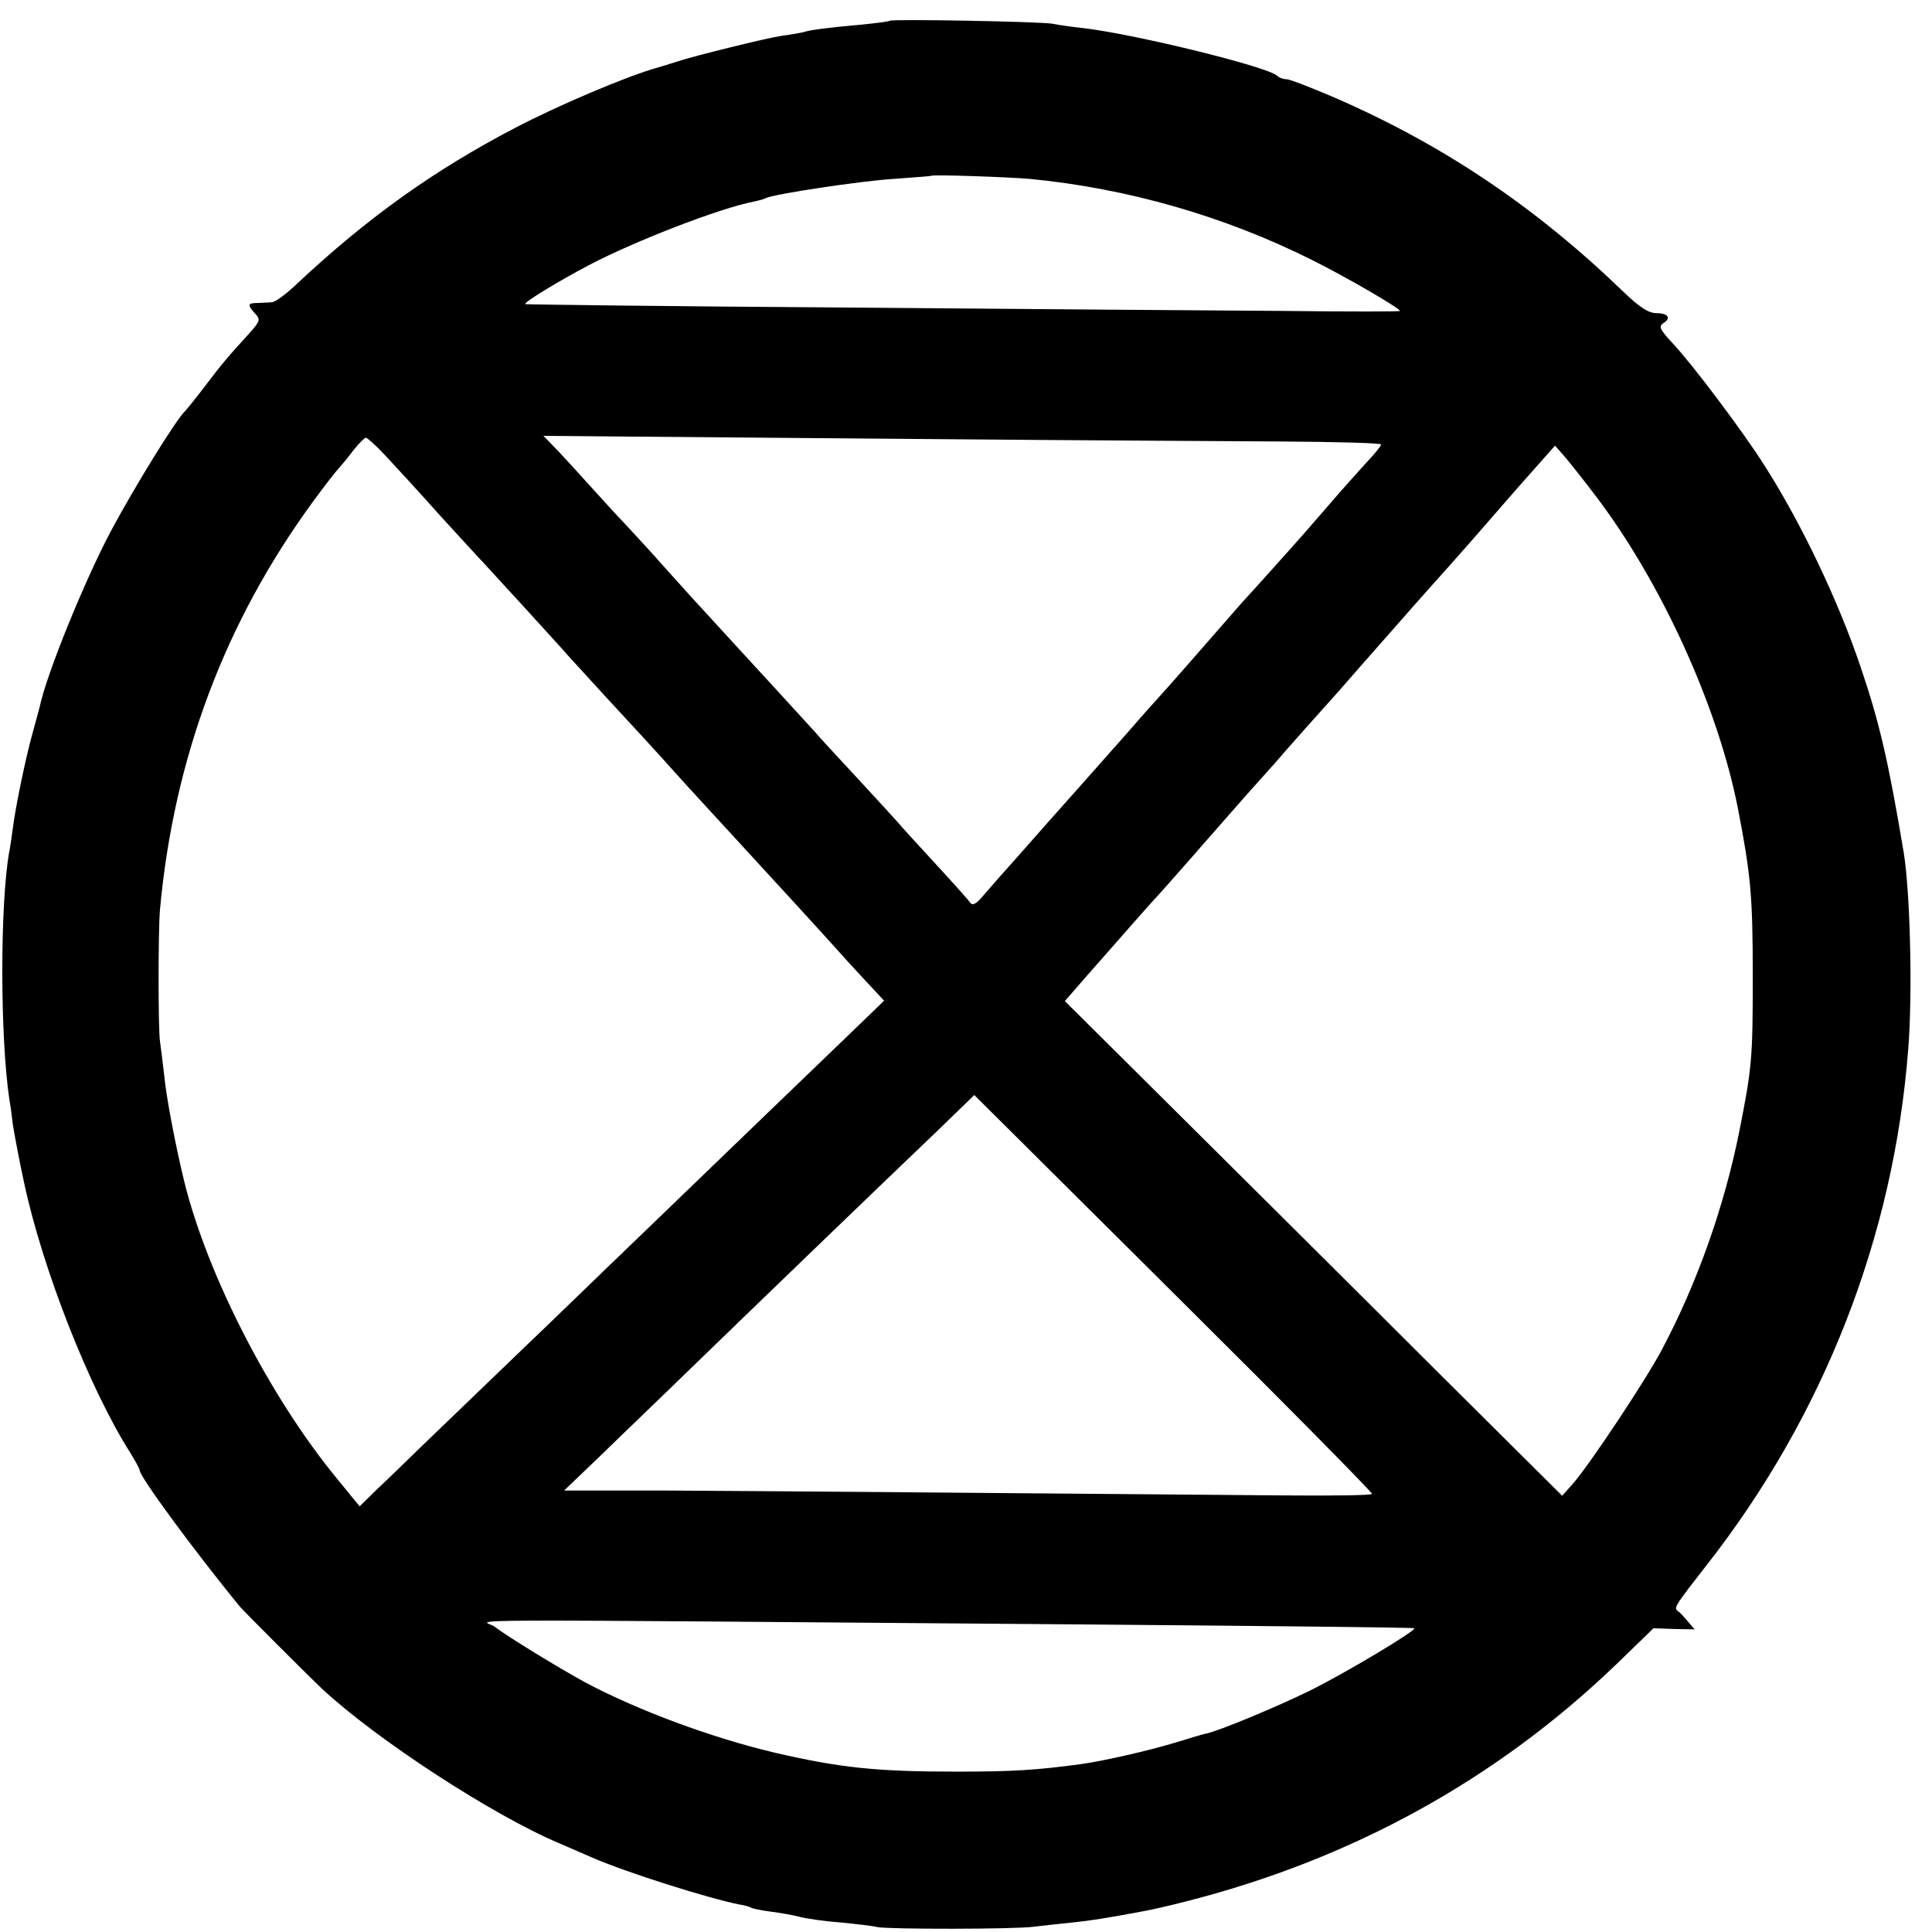 <?xml version="1.0" standalone="no"?>
<!DOCTYPE svg PUBLIC "-//W3C//DTD SVG 20010904//EN"
 "http://www.w3.org/TR/2001/REC-SVG-20010904/DTD/svg10.dtd">
<svg version="1.0" xmlns="http://www.w3.org/2000/svg"
 width="512pt" height="512pt" viewBox="0 0 512 512"
 preserveAspectRatio="xMidYMid meet">
<g transform="translate(0,512) scale(0.1,-0.1)"
fill="#000000" stroke="none">
<path d="M2358 5065 c-2 -2 -34 -6 -72 -10 -90 -8 -138 -14 -156 -20 -8 -2
-35 -7 -59 -10 -36 -5 -235 -54 -276 -68 -5 -2 -29 -9 -52 -16 -80 -22 -268
-102 -380 -161 -214 -112 -389 -237 -576 -412 -28 -27 -58 -49 -67 -49 -8 -1
-25 -1 -38 -2 -26 0 -27 -5 -6 -28 15 -16 13 -20 -14 -51 -55 -60 -74 -82
-120 -143 -25 -33 -49 -62 -52 -65 -23 -21 -137 -206 -198 -321 -69 -131 -169
-376 -187 -463 -3 -10 -11 -42 -19 -70 -17 -60 -45 -194 -52 -251 -3 -22 -7
-51 -10 -65 -24 -139 -24 -488 1 -655 3 -16 7 -46 9 -65 5 -31 18 -100 30
-155 49 -229 173 -544 280 -713 14 -23 26 -44 26 -48 0 -17 141 -209 265 -361
9 -11 187 -189 219 -219 143 -133 449 -333 626 -408 25 -11 65 -28 90 -39 89
-39 308 -108 389 -124 14 -2 28 -6 32 -9 4 -2 27 -7 51 -10 24 -3 59 -9 78
-14 19 -5 69 -12 110 -15 41 -4 84 -9 95 -12 30 -6 364 -6 415 1 25 3 70 8
100 11 49 5 89 11 195 31 17 3 65 14 108 25 440 112 823 323 1141 629 l98 95
55 -2 54 -1 -18 21 c-10 12 -22 25 -27 28 -11 8 -6 15 75 119 312 397 498 873
536 1370 12 148 5 418 -12 521 -40 239 -64 344 -114 491 -59 175 -156 379
-254 533 -56 89 -193 271 -244 325 -35 38 -39 45 -23 55 19 12 10 25 -19 25
-22 0 -44 14 -88 56 -234 226 -477 389 -763 514 -63 27 -122 50 -130 50 -9 0
-20 4 -25 9 -25 24 -371 109 -510 126 -27 3 -66 8 -85 12 -34 6 -427 13 -432
8z m370 -419 c260 -25 518 -99 751 -216 92 -46 231 -127 231 -134 0 -2 -138
-2 -307 0 -170 1 -690 5 -1158 9 -467 3 -851 8 -853 9 -4 5 85 59 168 103 124
65 349 152 439 169 14 3 27 7 31 9 16 10 254 46 340 51 52 4 96 7 97 8 5 4
199 -3 261 -8z m-213 -690 c341 -3 738 -5 883 -6 144 -1 262 -4 262 -8 0 -4
-17 -25 -38 -47 -20 -22 -67 -74 -102 -115 -36 -41 -69 -80 -75 -86 -5 -6 -39
-44 -75 -84 -36 -40 -70 -78 -76 -84 -5 -6 -59 -67 -119 -136 -60 -69 -112
-127 -115 -130 -3 -3 -37 -41 -75 -85 -78 -88 -76 -86 -125 -141 -19 -22 -69
-77 -110 -124 -41 -47 -87 -98 -102 -115 -14 -16 -36 -41 -48 -55 -14 -16 -24
-20 -28 -13 -4 6 -45 52 -92 103 -47 51 -92 100 -100 110 -8 9 -58 64 -110
120 -52 56 -102 110 -110 120 -18 20 -171 187 -219 239 -18 20 -68 74 -110
120 -42 47 -85 94 -96 107 -11 12 -60 66 -110 119 -49 54 -94 103 -100 110 -5
6 -27 29 -47 51 l-38 39 228 -2 c125 -1 506 -4 847 -7z m-1494 -43 c25 -27 90
-97 144 -158 55 -60 107 -117 115 -125 28 -30 195 -213 211 -231 9 -11 59 -65
110 -121 104 -113 108 -116 222 -243 45 -49 111 -121 147 -160 61 -66 233
-254 255 -279 6 -7 34 -38 64 -70 l54 -58 -114 -110 c-201 -193 -499 -481
-574 -553 -40 -38 -163 -158 -275 -265 -111 -107 -231 -222 -265 -255 -34 -33
-84 -82 -112 -108 l-50 -49 -62 76 c-177 216 -342 538 -403 786 -23 95 -48
225 -53 282 -4 35 -9 74 -11 88 -5 33 -5 292 0 350 37 402 172 761 405 1080
30 41 61 81 68 88 7 8 25 29 39 48 15 19 30 34 34 34 3 0 27 -21 51 -47z
m3206 -105 c176 -231 326 -561 379 -832 34 -177 39 -230 39 -446 0 -214 -2
-239 -36 -410 -40 -199 -112 -402 -205 -577 -41 -78 -189 -301 -234 -353 l-30
-34 -343 341 c-188 188 -485 483 -659 656 l-316 314 60 69 c34 38 86 98 117
133 31 35 61 69 67 75 6 6 48 54 94 106 45 52 110 125 142 162 33 37 68 76 77
86 27 32 135 153 156 176 11 13 34 38 50 57 159 181 190 216 260 294 17 19 70
79 148 169 10 12 43 49 73 83 l55 62 28 -32 c15 -18 50 -62 78 -99z m-591
-2647 c-3 -4 -107 -5 -233 -4 -712 6 -1430 12 -1653 13 l-255 0 95 91 c52 51
161 155 241 233 163 158 502 485 653 629 l98 95 529 -526 c291 -289 527 -528
525 -531z m-756 -346 c476 -4 866 -8 868 -10 6 -6 -183 -119 -276 -165 -87
-43 -244 -108 -275 -114 -7 -1 -43 -12 -82 -24 -69 -21 -191 -49 -250 -57
-118 -16 -180 -20 -330 -20 -213 0 -307 10 -481 50 -169 40 -363 112 -504 187
-68 37 -207 122 -239 147 -28 21 -226 20 1569 6z"/>
</g>
</svg>
